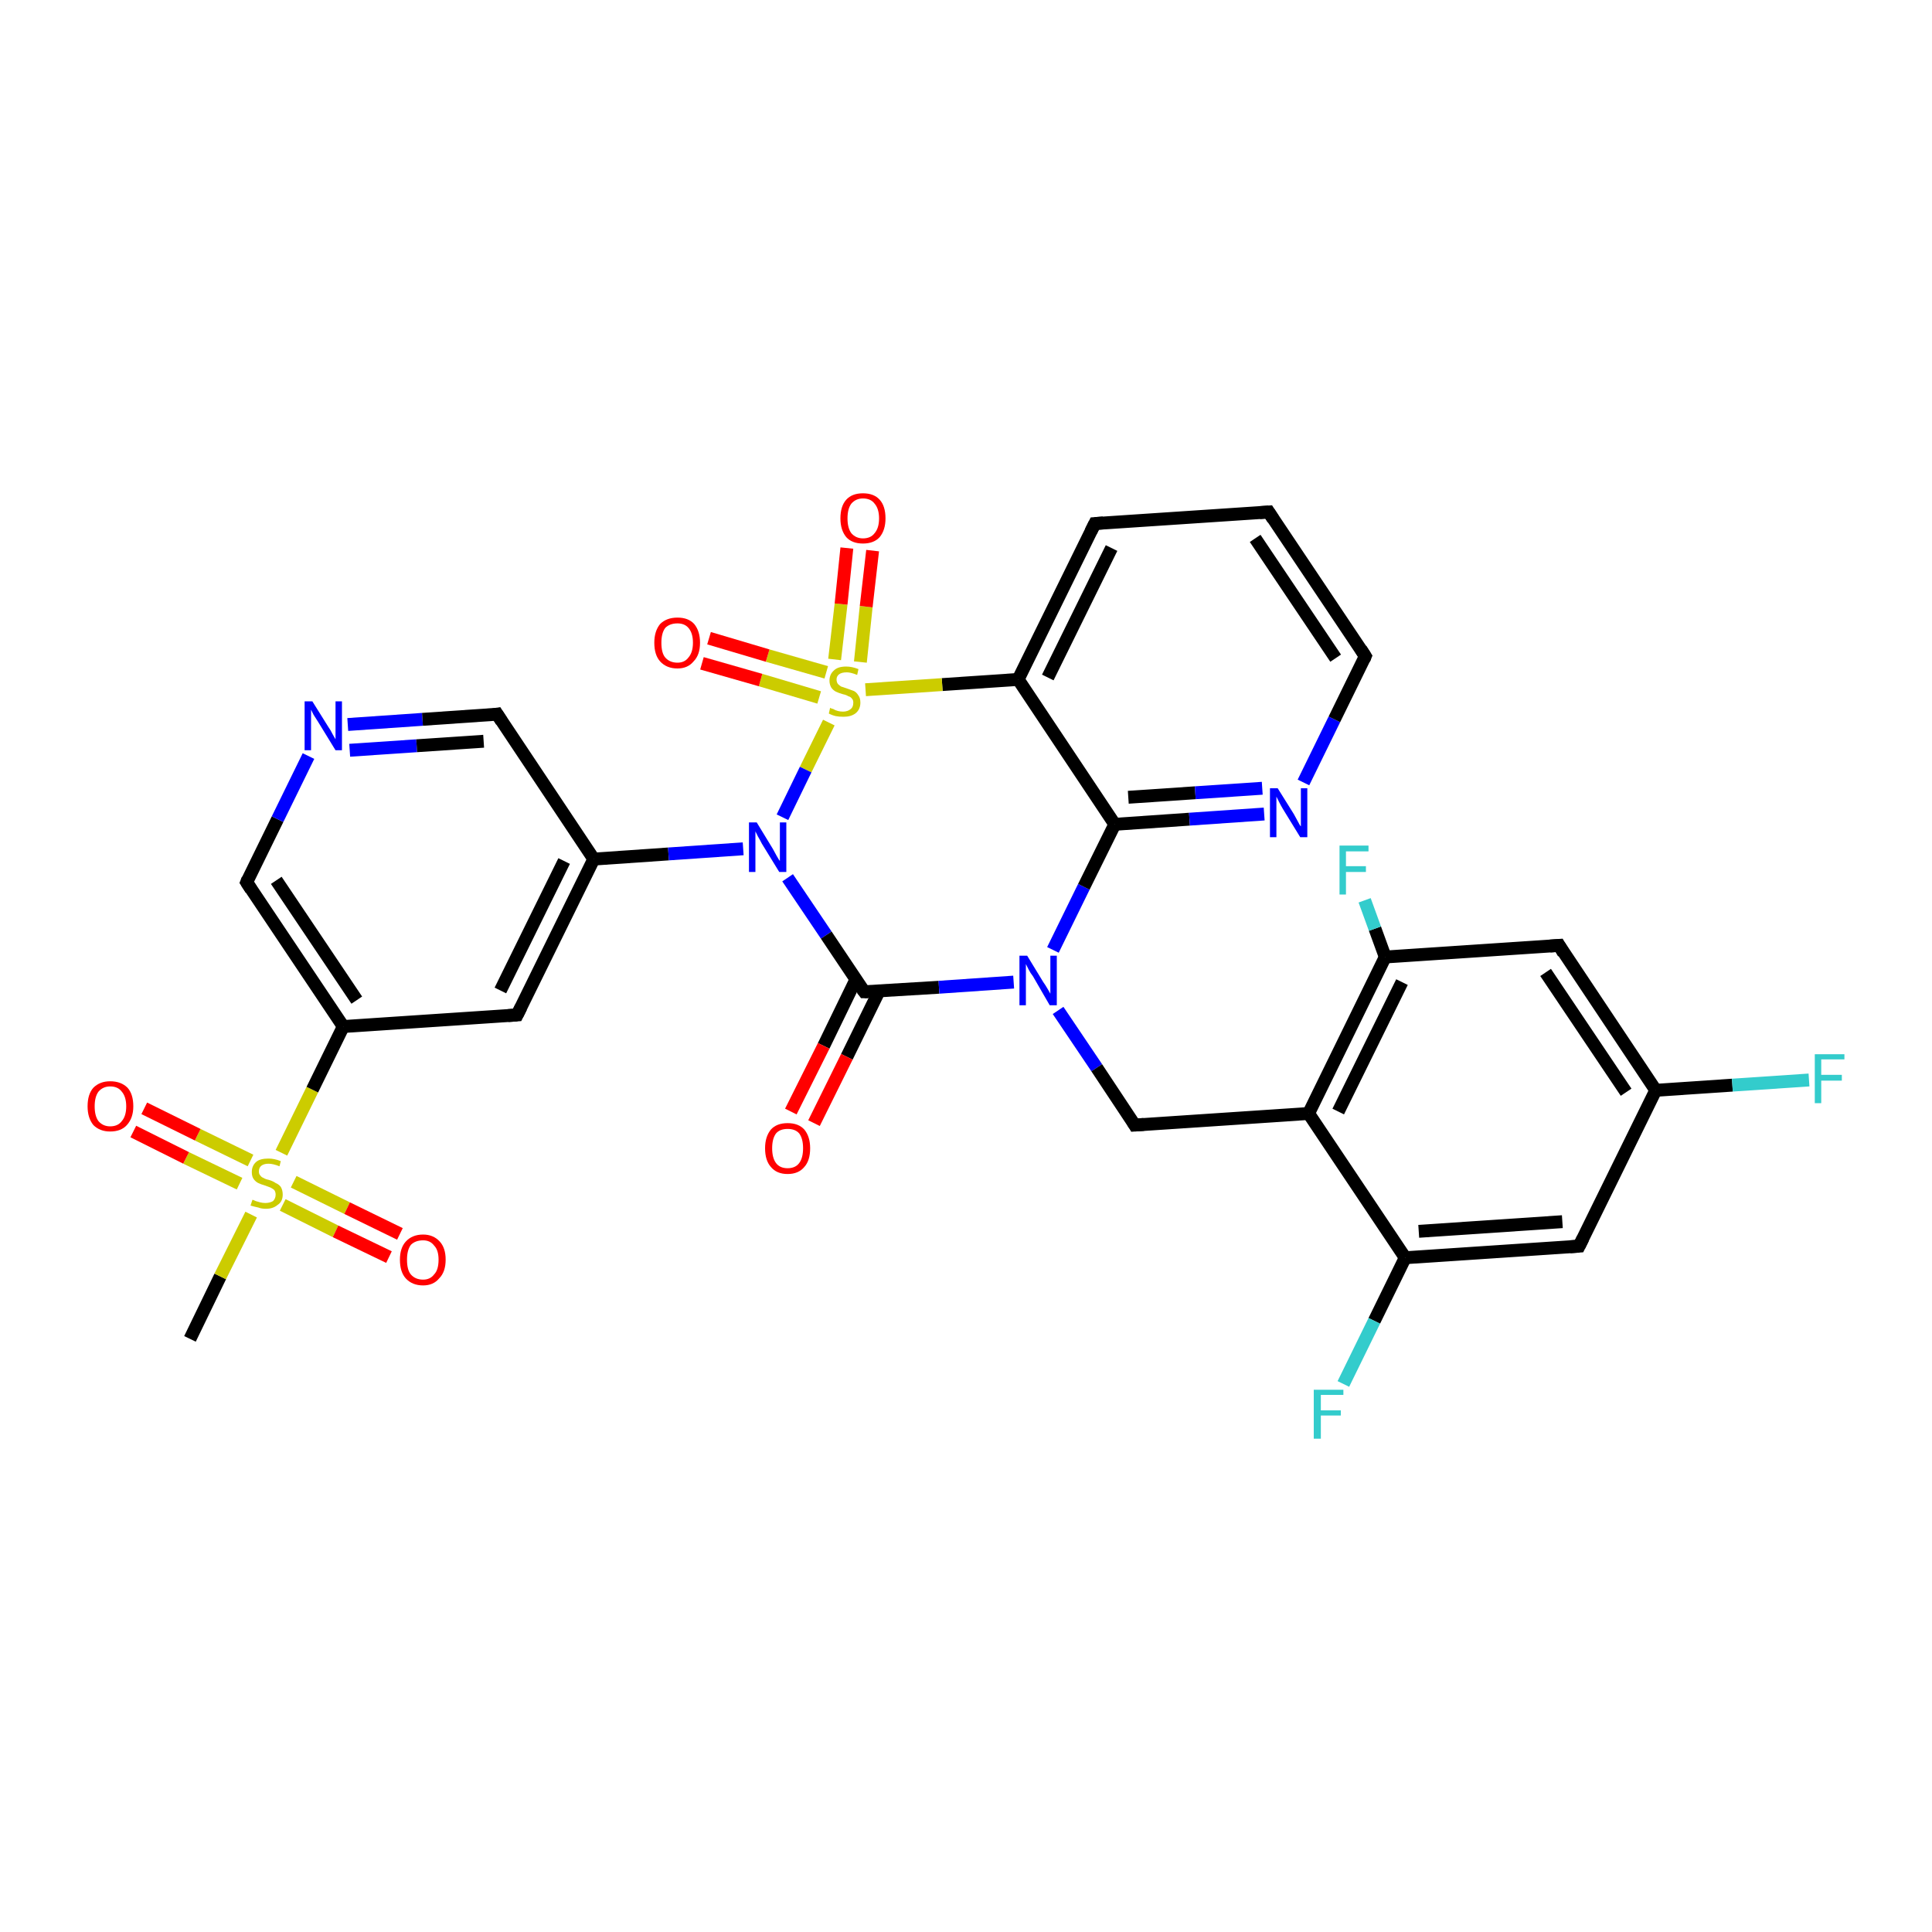 <?xml version='1.0' encoding='iso-8859-1'?>
<svg version='1.1' baseProfile='full'
              xmlns='http://www.w3.org/2000/svg'
                      xmlns:rdkit='http://www.rdkit.org/xml'
                      xmlns:xlink='http://www.w3.org/1999/xlink'
                  xml:space='preserve'
width='300px' height='300px' viewBox='0 0 300 300'>
<!-- END OF HEADER -->
<rect style='opacity:1.0;fill:#FFFFFF;stroke:none' width='300.0' height='300.0' x='0.0' y='0.0'> </rect>
<path class='bond-0 atom-0 atom-1' d='M 29.5,207.9 L 34.2,198.2' style='fill:none;fill-rule:evenodd;stroke:#000000;stroke-width:2.0px;stroke-linecap:butt;stroke-linejoin:miter;stroke-opacity:1' />
<path class='bond-0 atom-0 atom-1' d='M 34.2,198.2 L 39.0,188.6' style='fill:none;fill-rule:evenodd;stroke:#CCCC00;stroke-width:2.0px;stroke-linecap:butt;stroke-linejoin:miter;stroke-opacity:1' />
<path class='bond-1 atom-1 atom-2' d='M 43.9,187.1 L 52.1,191.2' style='fill:none;fill-rule:evenodd;stroke:#CCCC00;stroke-width:2.0px;stroke-linecap:butt;stroke-linejoin:miter;stroke-opacity:1' />
<path class='bond-1 atom-1 atom-2' d='M 52.1,191.2 L 60.4,195.2' style='fill:none;fill-rule:evenodd;stroke:#FF0000;stroke-width:2.0px;stroke-linecap:butt;stroke-linejoin:miter;stroke-opacity:1' />
<path class='bond-1 atom-1 atom-2' d='M 45.6,183.5 L 53.9,187.6' style='fill:none;fill-rule:evenodd;stroke:#CCCC00;stroke-width:2.0px;stroke-linecap:butt;stroke-linejoin:miter;stroke-opacity:1' />
<path class='bond-1 atom-1 atom-2' d='M 53.9,187.6 L 62.1,191.6' style='fill:none;fill-rule:evenodd;stroke:#FF0000;stroke-width:2.0px;stroke-linecap:butt;stroke-linejoin:miter;stroke-opacity:1' />
<path class='bond-2 atom-1 atom-3' d='M 38.9,180.2 L 30.7,176.2' style='fill:none;fill-rule:evenodd;stroke:#CCCC00;stroke-width:2.0px;stroke-linecap:butt;stroke-linejoin:miter;stroke-opacity:1' />
<path class='bond-2 atom-1 atom-3' d='M 30.7,176.2 L 22.4,172.1' style='fill:none;fill-rule:evenodd;stroke:#FF0000;stroke-width:2.0px;stroke-linecap:butt;stroke-linejoin:miter;stroke-opacity:1' />
<path class='bond-2 atom-1 atom-3' d='M 37.2,183.8 L 28.9,179.8' style='fill:none;fill-rule:evenodd;stroke:#CCCC00;stroke-width:2.0px;stroke-linecap:butt;stroke-linejoin:miter;stroke-opacity:1' />
<path class='bond-2 atom-1 atom-3' d='M 28.9,179.8 L 20.7,175.7' style='fill:none;fill-rule:evenodd;stroke:#FF0000;stroke-width:2.0px;stroke-linecap:butt;stroke-linejoin:miter;stroke-opacity:1' />
<path class='bond-3 atom-1 atom-4' d='M 43.7,179.0 L 48.5,169.2' style='fill:none;fill-rule:evenodd;stroke:#CCCC00;stroke-width:2.0px;stroke-linecap:butt;stroke-linejoin:miter;stroke-opacity:1' />
<path class='bond-3 atom-1 atom-4' d='M 48.5,169.2 L 53.3,159.4' style='fill:none;fill-rule:evenodd;stroke:#000000;stroke-width:2.0px;stroke-linecap:butt;stroke-linejoin:miter;stroke-opacity:1' />
<path class='bond-4 atom-4 atom-5' d='M 53.3,159.4 L 38.3,137.0' style='fill:none;fill-rule:evenodd;stroke:#000000;stroke-width:2.0px;stroke-linecap:butt;stroke-linejoin:miter;stroke-opacity:1' />
<path class='bond-4 atom-4 atom-5' d='M 55.4,155.3 L 42.9,136.7' style='fill:none;fill-rule:evenodd;stroke:#000000;stroke-width:2.0px;stroke-linecap:butt;stroke-linejoin:miter;stroke-opacity:1' />
<path class='bond-5 atom-5 atom-6' d='M 38.3,137.0 L 43.1,127.2' style='fill:none;fill-rule:evenodd;stroke:#000000;stroke-width:2.0px;stroke-linecap:butt;stroke-linejoin:miter;stroke-opacity:1' />
<path class='bond-5 atom-5 atom-6' d='M 43.1,127.2 L 47.9,117.4' style='fill:none;fill-rule:evenodd;stroke:#0000FF;stroke-width:2.0px;stroke-linecap:butt;stroke-linejoin:miter;stroke-opacity:1' />
<path class='bond-6 atom-6 atom-7' d='M 54.0,112.5 L 65.6,111.7' style='fill:none;fill-rule:evenodd;stroke:#0000FF;stroke-width:2.0px;stroke-linecap:butt;stroke-linejoin:miter;stroke-opacity:1' />
<path class='bond-6 atom-6 atom-7' d='M 65.6,111.7 L 77.2,110.9' style='fill:none;fill-rule:evenodd;stroke:#000000;stroke-width:2.0px;stroke-linecap:butt;stroke-linejoin:miter;stroke-opacity:1' />
<path class='bond-6 atom-6 atom-7' d='M 54.3,116.5 L 64.7,115.8' style='fill:none;fill-rule:evenodd;stroke:#0000FF;stroke-width:2.0px;stroke-linecap:butt;stroke-linejoin:miter;stroke-opacity:1' />
<path class='bond-6 atom-6 atom-7' d='M 64.7,115.8 L 75.1,115.1' style='fill:none;fill-rule:evenodd;stroke:#000000;stroke-width:2.0px;stroke-linecap:butt;stroke-linejoin:miter;stroke-opacity:1' />
<path class='bond-7 atom-7 atom-8' d='M 77.2,110.9 L 92.2,133.4' style='fill:none;fill-rule:evenodd;stroke:#000000;stroke-width:2.0px;stroke-linecap:butt;stroke-linejoin:miter;stroke-opacity:1' />
<path class='bond-8 atom-8 atom-9' d='M 92.2,133.4 L 80.3,157.6' style='fill:none;fill-rule:evenodd;stroke:#000000;stroke-width:2.0px;stroke-linecap:butt;stroke-linejoin:miter;stroke-opacity:1' />
<path class='bond-8 atom-8 atom-9' d='M 87.6,133.7 L 77.7,153.8' style='fill:none;fill-rule:evenodd;stroke:#000000;stroke-width:2.0px;stroke-linecap:butt;stroke-linejoin:miter;stroke-opacity:1' />
<path class='bond-9 atom-8 atom-10' d='M 92.2,133.4 L 103.8,132.6' style='fill:none;fill-rule:evenodd;stroke:#000000;stroke-width:2.0px;stroke-linecap:butt;stroke-linejoin:miter;stroke-opacity:1' />
<path class='bond-9 atom-8 atom-10' d='M 103.8,132.6 L 115.4,131.8' style='fill:none;fill-rule:evenodd;stroke:#0000FF;stroke-width:2.0px;stroke-linecap:butt;stroke-linejoin:miter;stroke-opacity:1' />
<path class='bond-10 atom-10 atom-11' d='M 122.3,136.3 L 128.3,145.2' style='fill:none;fill-rule:evenodd;stroke:#0000FF;stroke-width:2.0px;stroke-linecap:butt;stroke-linejoin:miter;stroke-opacity:1' />
<path class='bond-10 atom-10 atom-11' d='M 128.3,145.2 L 134.2,154.0' style='fill:none;fill-rule:evenodd;stroke:#000000;stroke-width:2.0px;stroke-linecap:butt;stroke-linejoin:miter;stroke-opacity:1' />
<path class='bond-11 atom-11 atom-12' d='M 132.9,152.1 L 127.9,162.4' style='fill:none;fill-rule:evenodd;stroke:#000000;stroke-width:2.0px;stroke-linecap:butt;stroke-linejoin:miter;stroke-opacity:1' />
<path class='bond-11 atom-11 atom-12' d='M 127.9,162.4 L 122.8,172.6' style='fill:none;fill-rule:evenodd;stroke:#FF0000;stroke-width:2.0px;stroke-linecap:butt;stroke-linejoin:miter;stroke-opacity:1' />
<path class='bond-11 atom-11 atom-12' d='M 136.5,153.9 L 131.5,164.1' style='fill:none;fill-rule:evenodd;stroke:#000000;stroke-width:2.0px;stroke-linecap:butt;stroke-linejoin:miter;stroke-opacity:1' />
<path class='bond-11 atom-11 atom-12' d='M 131.5,164.1 L 126.4,174.4' style='fill:none;fill-rule:evenodd;stroke:#FF0000;stroke-width:2.0px;stroke-linecap:butt;stroke-linejoin:miter;stroke-opacity:1' />
<path class='bond-12 atom-11 atom-13' d='M 134.2,154.0 L 145.8,153.3' style='fill:none;fill-rule:evenodd;stroke:#000000;stroke-width:2.0px;stroke-linecap:butt;stroke-linejoin:miter;stroke-opacity:1' />
<path class='bond-12 atom-11 atom-13' d='M 145.8,153.3 L 157.4,152.5' style='fill:none;fill-rule:evenodd;stroke:#0000FF;stroke-width:2.0px;stroke-linecap:butt;stroke-linejoin:miter;stroke-opacity:1' />
<path class='bond-13 atom-13 atom-14' d='M 164.3,156.9 L 170.3,165.8' style='fill:none;fill-rule:evenodd;stroke:#0000FF;stroke-width:2.0px;stroke-linecap:butt;stroke-linejoin:miter;stroke-opacity:1' />
<path class='bond-13 atom-13 atom-14' d='M 170.3,165.8 L 176.2,174.7' style='fill:none;fill-rule:evenodd;stroke:#000000;stroke-width:2.0px;stroke-linecap:butt;stroke-linejoin:miter;stroke-opacity:1' />
<path class='bond-14 atom-14 atom-15' d='M 176.2,174.7 L 203.2,172.9' style='fill:none;fill-rule:evenodd;stroke:#000000;stroke-width:2.0px;stroke-linecap:butt;stroke-linejoin:miter;stroke-opacity:1' />
<path class='bond-15 atom-15 atom-16' d='M 203.2,172.9 L 215.1,148.6' style='fill:none;fill-rule:evenodd;stroke:#000000;stroke-width:2.0px;stroke-linecap:butt;stroke-linejoin:miter;stroke-opacity:1' />
<path class='bond-15 atom-15 atom-16' d='M 207.8,172.6 L 217.7,152.5' style='fill:none;fill-rule:evenodd;stroke:#000000;stroke-width:2.0px;stroke-linecap:butt;stroke-linejoin:miter;stroke-opacity:1' />
<path class='bond-16 atom-16 atom-17' d='M 215.1,148.6 L 213.5,144.2' style='fill:none;fill-rule:evenodd;stroke:#000000;stroke-width:2.0px;stroke-linecap:butt;stroke-linejoin:miter;stroke-opacity:1' />
<path class='bond-16 atom-16 atom-17' d='M 213.5,144.2 L 211.9,139.8' style='fill:none;fill-rule:evenodd;stroke:#33CCCC;stroke-width:2.0px;stroke-linecap:butt;stroke-linejoin:miter;stroke-opacity:1' />
<path class='bond-17 atom-16 atom-18' d='M 215.1,148.6 L 242.1,146.8' style='fill:none;fill-rule:evenodd;stroke:#000000;stroke-width:2.0px;stroke-linecap:butt;stroke-linejoin:miter;stroke-opacity:1' />
<path class='bond-18 atom-18 atom-19' d='M 242.1,146.8 L 257.1,169.3' style='fill:none;fill-rule:evenodd;stroke:#000000;stroke-width:2.0px;stroke-linecap:butt;stroke-linejoin:miter;stroke-opacity:1' />
<path class='bond-18 atom-18 atom-19' d='M 240.0,151.0 L 252.5,169.6' style='fill:none;fill-rule:evenodd;stroke:#000000;stroke-width:2.0px;stroke-linecap:butt;stroke-linejoin:miter;stroke-opacity:1' />
<path class='bond-19 atom-19 atom-20' d='M 257.1,169.3 L 269.0,168.5' style='fill:none;fill-rule:evenodd;stroke:#000000;stroke-width:2.0px;stroke-linecap:butt;stroke-linejoin:miter;stroke-opacity:1' />
<path class='bond-19 atom-19 atom-20' d='M 269.0,168.5 L 280.9,167.7' style='fill:none;fill-rule:evenodd;stroke:#33CCCC;stroke-width:2.0px;stroke-linecap:butt;stroke-linejoin:miter;stroke-opacity:1' />
<path class='bond-20 atom-19 atom-21' d='M 257.1,169.3 L 245.2,193.5' style='fill:none;fill-rule:evenodd;stroke:#000000;stroke-width:2.0px;stroke-linecap:butt;stroke-linejoin:miter;stroke-opacity:1' />
<path class='bond-21 atom-21 atom-22' d='M 245.2,193.5 L 218.2,195.3' style='fill:none;fill-rule:evenodd;stroke:#000000;stroke-width:2.0px;stroke-linecap:butt;stroke-linejoin:miter;stroke-opacity:1' />
<path class='bond-21 atom-21 atom-22' d='M 242.6,189.7 L 220.3,191.2' style='fill:none;fill-rule:evenodd;stroke:#000000;stroke-width:2.0px;stroke-linecap:butt;stroke-linejoin:miter;stroke-opacity:1' />
<path class='bond-22 atom-22 atom-23' d='M 218.2,195.3 L 213.4,205.1' style='fill:none;fill-rule:evenodd;stroke:#000000;stroke-width:2.0px;stroke-linecap:butt;stroke-linejoin:miter;stroke-opacity:1' />
<path class='bond-22 atom-22 atom-23' d='M 213.4,205.1 L 208.6,214.9' style='fill:none;fill-rule:evenodd;stroke:#33CCCC;stroke-width:2.0px;stroke-linecap:butt;stroke-linejoin:miter;stroke-opacity:1' />
<path class='bond-23 atom-13 atom-24' d='M 163.5,147.5 L 168.3,137.7' style='fill:none;fill-rule:evenodd;stroke:#0000FF;stroke-width:2.0px;stroke-linecap:butt;stroke-linejoin:miter;stroke-opacity:1' />
<path class='bond-23 atom-13 atom-24' d='M 168.3,137.7 L 173.1,128.0' style='fill:none;fill-rule:evenodd;stroke:#000000;stroke-width:2.0px;stroke-linecap:butt;stroke-linejoin:miter;stroke-opacity:1' />
<path class='bond-24 atom-24 atom-25' d='M 173.1,128.0 L 184.7,127.2' style='fill:none;fill-rule:evenodd;stroke:#000000;stroke-width:2.0px;stroke-linecap:butt;stroke-linejoin:miter;stroke-opacity:1' />
<path class='bond-24 atom-24 atom-25' d='M 184.7,127.2 L 196.3,126.4' style='fill:none;fill-rule:evenodd;stroke:#0000FF;stroke-width:2.0px;stroke-linecap:butt;stroke-linejoin:miter;stroke-opacity:1' />
<path class='bond-24 atom-24 atom-25' d='M 175.2,123.8 L 185.6,123.1' style='fill:none;fill-rule:evenodd;stroke:#000000;stroke-width:2.0px;stroke-linecap:butt;stroke-linejoin:miter;stroke-opacity:1' />
<path class='bond-24 atom-24 atom-25' d='M 185.6,123.1 L 196.0,122.4' style='fill:none;fill-rule:evenodd;stroke:#0000FF;stroke-width:2.0px;stroke-linecap:butt;stroke-linejoin:miter;stroke-opacity:1' />
<path class='bond-25 atom-25 atom-26' d='M 202.4,121.5 L 207.2,111.7' style='fill:none;fill-rule:evenodd;stroke:#0000FF;stroke-width:2.0px;stroke-linecap:butt;stroke-linejoin:miter;stroke-opacity:1' />
<path class='bond-25 atom-25 atom-26' d='M 207.2,111.7 L 212.0,101.9' style='fill:none;fill-rule:evenodd;stroke:#000000;stroke-width:2.0px;stroke-linecap:butt;stroke-linejoin:miter;stroke-opacity:1' />
<path class='bond-26 atom-26 atom-27' d='M 212.0,101.9 L 197.0,79.5' style='fill:none;fill-rule:evenodd;stroke:#000000;stroke-width:2.0px;stroke-linecap:butt;stroke-linejoin:miter;stroke-opacity:1' />
<path class='bond-26 atom-26 atom-27' d='M 207.4,102.2 L 194.9,83.6' style='fill:none;fill-rule:evenodd;stroke:#000000;stroke-width:2.0px;stroke-linecap:butt;stroke-linejoin:miter;stroke-opacity:1' />
<path class='bond-27 atom-27 atom-28' d='M 197.0,79.5 L 170.0,81.3' style='fill:none;fill-rule:evenodd;stroke:#000000;stroke-width:2.0px;stroke-linecap:butt;stroke-linejoin:miter;stroke-opacity:1' />
<path class='bond-28 atom-28 atom-29' d='M 170.0,81.3 L 158.1,105.5' style='fill:none;fill-rule:evenodd;stroke:#000000;stroke-width:2.0px;stroke-linecap:butt;stroke-linejoin:miter;stroke-opacity:1' />
<path class='bond-28 atom-28 atom-29' d='M 172.6,85.1 L 162.7,105.2' style='fill:none;fill-rule:evenodd;stroke:#000000;stroke-width:2.0px;stroke-linecap:butt;stroke-linejoin:miter;stroke-opacity:1' />
<path class='bond-29 atom-29 atom-30' d='M 158.1,105.5 L 146.3,106.3' style='fill:none;fill-rule:evenodd;stroke:#000000;stroke-width:2.0px;stroke-linecap:butt;stroke-linejoin:miter;stroke-opacity:1' />
<path class='bond-29 atom-29 atom-30' d='M 146.3,106.3 L 134.4,107.1' style='fill:none;fill-rule:evenodd;stroke:#CCCC00;stroke-width:2.0px;stroke-linecap:butt;stroke-linejoin:miter;stroke-opacity:1' />
<path class='bond-30 atom-30 atom-31' d='M 128.3,104.4 L 119.2,101.8' style='fill:none;fill-rule:evenodd;stroke:#CCCC00;stroke-width:2.0px;stroke-linecap:butt;stroke-linejoin:miter;stroke-opacity:1' />
<path class='bond-30 atom-30 atom-31' d='M 119.2,101.8 L 110.1,99.1' style='fill:none;fill-rule:evenodd;stroke:#FF0000;stroke-width:2.0px;stroke-linecap:butt;stroke-linejoin:miter;stroke-opacity:1' />
<path class='bond-30 atom-30 atom-31' d='M 127.2,108.3 L 118.1,105.6' style='fill:none;fill-rule:evenodd;stroke:#CCCC00;stroke-width:2.0px;stroke-linecap:butt;stroke-linejoin:miter;stroke-opacity:1' />
<path class='bond-30 atom-30 atom-31' d='M 118.1,105.6 L 109.0,103.0' style='fill:none;fill-rule:evenodd;stroke:#FF0000;stroke-width:2.0px;stroke-linecap:butt;stroke-linejoin:miter;stroke-opacity:1' />
<path class='bond-31 atom-30 atom-32' d='M 133.6,102.8 L 134.5,94.2' style='fill:none;fill-rule:evenodd;stroke:#CCCC00;stroke-width:2.0px;stroke-linecap:butt;stroke-linejoin:miter;stroke-opacity:1' />
<path class='bond-31 atom-30 atom-32' d='M 134.5,94.2 L 135.5,85.5' style='fill:none;fill-rule:evenodd;stroke:#FF0000;stroke-width:2.0px;stroke-linecap:butt;stroke-linejoin:miter;stroke-opacity:1' />
<path class='bond-31 atom-30 atom-32' d='M 129.6,102.4 L 130.6,93.8' style='fill:none;fill-rule:evenodd;stroke:#CCCC00;stroke-width:2.0px;stroke-linecap:butt;stroke-linejoin:miter;stroke-opacity:1' />
<path class='bond-31 atom-30 atom-32' d='M 130.6,93.8 L 131.5,85.1' style='fill:none;fill-rule:evenodd;stroke:#FF0000;stroke-width:2.0px;stroke-linecap:butt;stroke-linejoin:miter;stroke-opacity:1' />
<path class='bond-32 atom-9 atom-4' d='M 80.3,157.6 L 53.3,159.4' style='fill:none;fill-rule:evenodd;stroke:#000000;stroke-width:2.0px;stroke-linecap:butt;stroke-linejoin:miter;stroke-opacity:1' />
<path class='bond-33 atom-30 atom-10' d='M 128.7,112.2 L 125.1,119.5' style='fill:none;fill-rule:evenodd;stroke:#CCCC00;stroke-width:2.0px;stroke-linecap:butt;stroke-linejoin:miter;stroke-opacity:1' />
<path class='bond-33 atom-30 atom-10' d='M 125.1,119.5 L 121.5,126.9' style='fill:none;fill-rule:evenodd;stroke:#0000FF;stroke-width:2.0px;stroke-linecap:butt;stroke-linejoin:miter;stroke-opacity:1' />
<path class='bond-34 atom-22 atom-15' d='M 218.2,195.3 L 203.2,172.9' style='fill:none;fill-rule:evenodd;stroke:#000000;stroke-width:2.0px;stroke-linecap:butt;stroke-linejoin:miter;stroke-opacity:1' />
<path class='bond-35 atom-29 atom-24' d='M 158.1,105.5 L 173.1,128.0' style='fill:none;fill-rule:evenodd;stroke:#000000;stroke-width:2.0px;stroke-linecap:butt;stroke-linejoin:miter;stroke-opacity:1' />
<path d='M 39.0,138.1 L 38.3,137.0 L 38.5,136.5' style='fill:none;stroke:#000000;stroke-width:2.0px;stroke-linecap:butt;stroke-linejoin:miter;stroke-opacity:1;' />
<path d='M 76.6,111.0 L 77.2,110.9 L 77.9,112.0' style='fill:none;stroke:#000000;stroke-width:2.0px;stroke-linecap:butt;stroke-linejoin:miter;stroke-opacity:1;' />
<path d='M 80.9,156.4 L 80.3,157.6 L 78.9,157.7' style='fill:none;stroke:#000000;stroke-width:2.0px;stroke-linecap:butt;stroke-linejoin:miter;stroke-opacity:1;' />
<path d='M 133.9,153.6 L 134.2,154.0 L 134.8,154.0' style='fill:none;stroke:#000000;stroke-width:2.0px;stroke-linecap:butt;stroke-linejoin:miter;stroke-opacity:1;' />
<path d='M 175.9,174.2 L 176.2,174.7 L 177.6,174.6' style='fill:none;stroke:#000000;stroke-width:2.0px;stroke-linecap:butt;stroke-linejoin:miter;stroke-opacity:1;' />
<path d='M 240.7,146.9 L 242.1,146.8 L 242.8,148.0' style='fill:none;stroke:#000000;stroke-width:2.0px;stroke-linecap:butt;stroke-linejoin:miter;stroke-opacity:1;' />
<path d='M 245.8,192.3 L 245.2,193.5 L 243.8,193.6' style='fill:none;stroke:#000000;stroke-width:2.0px;stroke-linecap:butt;stroke-linejoin:miter;stroke-opacity:1;' />
<path d='M 211.8,102.4 L 212.0,101.9 L 211.3,100.8' style='fill:none;stroke:#000000;stroke-width:2.0px;stroke-linecap:butt;stroke-linejoin:miter;stroke-opacity:1;' />
<path d='M 197.7,80.6 L 197.0,79.5 L 195.6,79.6' style='fill:none;stroke:#000000;stroke-width:2.0px;stroke-linecap:butt;stroke-linejoin:miter;stroke-opacity:1;' />
<path d='M 171.3,81.2 L 170.0,81.3 L 169.4,82.5' style='fill:none;stroke:#000000;stroke-width:2.0px;stroke-linecap:butt;stroke-linejoin:miter;stroke-opacity:1;' />
<path class='atom-1' d='M 39.2 186.3
Q 39.3 186.3, 39.7 186.5
Q 40.0 186.6, 40.4 186.7
Q 40.8 186.8, 41.2 186.8
Q 41.9 186.8, 42.4 186.5
Q 42.8 186.1, 42.8 185.5
Q 42.8 185.1, 42.6 184.8
Q 42.4 184.6, 42.0 184.4
Q 41.7 184.3, 41.2 184.1
Q 40.5 183.9, 40.1 183.7
Q 39.7 183.5, 39.4 183.1
Q 39.1 182.7, 39.1 182.0
Q 39.1 181.0, 39.8 180.4
Q 40.4 179.9, 41.7 179.9
Q 42.6 179.9, 43.6 180.3
L 43.4 181.1
Q 42.4 180.7, 41.7 180.7
Q 41.0 180.7, 40.6 181.0
Q 40.2 181.3, 40.2 181.9
Q 40.2 182.3, 40.4 182.5
Q 40.6 182.8, 40.9 182.9
Q 41.2 183.1, 41.7 183.2
Q 42.4 183.4, 42.8 183.7
Q 43.3 183.9, 43.6 184.3
Q 43.9 184.8, 43.9 185.5
Q 43.9 186.6, 43.1 187.1
Q 42.4 187.7, 41.3 187.7
Q 40.6 187.7, 40.1 187.5
Q 39.6 187.4, 38.9 187.2
L 39.2 186.3
' fill='#CCCC00'/>
<path class='atom-2' d='M 62.1 195.6
Q 62.1 193.8, 63.0 192.8
Q 64.0 191.7, 65.7 191.7
Q 67.3 191.7, 68.3 192.8
Q 69.2 193.8, 69.2 195.6
Q 69.2 197.5, 68.2 198.5
Q 67.3 199.6, 65.7 199.6
Q 64.0 199.6, 63.0 198.5
Q 62.1 197.5, 62.1 195.6
M 65.7 198.7
Q 66.8 198.7, 67.4 197.9
Q 68.1 197.2, 68.1 195.6
Q 68.1 194.1, 67.4 193.4
Q 66.8 192.6, 65.7 192.6
Q 64.5 192.6, 63.8 193.3
Q 63.2 194.1, 63.2 195.6
Q 63.2 197.2, 63.8 197.9
Q 64.5 198.7, 65.7 198.7
' fill='#FF0000'/>
<path class='atom-3' d='M 13.6 171.8
Q 13.6 169.9, 14.5 168.9
Q 15.5 167.9, 17.1 167.9
Q 18.8 167.9, 19.8 168.9
Q 20.7 169.9, 20.7 171.8
Q 20.7 173.6, 19.7 174.7
Q 18.8 175.7, 17.1 175.7
Q 15.5 175.7, 14.5 174.7
Q 13.6 173.6, 13.6 171.8
M 17.1 174.9
Q 18.3 174.9, 18.9 174.1
Q 19.6 173.3, 19.6 171.8
Q 19.6 170.3, 18.9 169.5
Q 18.3 168.7, 17.1 168.7
Q 16.0 168.7, 15.3 169.5
Q 14.7 170.3, 14.7 171.8
Q 14.7 173.3, 15.3 174.1
Q 16.0 174.9, 17.1 174.9
' fill='#FF0000'/>
<path class='atom-6' d='M 48.5 108.9
L 51.0 112.9
Q 51.3 113.3, 51.7 114.1
Q 52.1 114.8, 52.1 114.8
L 52.1 108.9
L 53.1 108.9
L 53.1 116.5
L 52.1 116.5
L 49.4 112.1
Q 49.1 111.6, 48.7 111.0
Q 48.4 110.4, 48.3 110.2
L 48.3 116.5
L 47.3 116.5
L 47.3 108.9
L 48.5 108.9
' fill='#0000FF'/>
<path class='atom-10' d='M 117.5 127.7
L 120.0 131.8
Q 120.2 132.2, 120.6 132.9
Q 121.0 133.6, 121.1 133.7
L 121.1 127.7
L 122.1 127.7
L 122.1 135.4
L 121.0 135.4
L 118.3 131.0
Q 118.0 130.4, 117.7 129.9
Q 117.4 129.3, 117.3 129.1
L 117.3 135.4
L 116.3 135.4
L 116.3 127.7
L 117.5 127.7
' fill='#0000FF'/>
<path class='atom-12' d='M 118.8 178.3
Q 118.8 176.5, 119.7 175.4
Q 120.6 174.4, 122.3 174.4
Q 124.0 174.4, 124.9 175.4
Q 125.8 176.5, 125.8 178.3
Q 125.8 180.2, 124.9 181.2
Q 124.0 182.3, 122.3 182.3
Q 120.6 182.3, 119.7 181.2
Q 118.8 180.2, 118.8 178.3
M 122.3 181.4
Q 123.5 181.4, 124.1 180.6
Q 124.7 179.8, 124.7 178.3
Q 124.7 176.8, 124.1 176.0
Q 123.5 175.3, 122.3 175.3
Q 121.1 175.3, 120.5 176.0
Q 119.9 176.8, 119.9 178.3
Q 119.9 179.8, 120.5 180.6
Q 121.1 181.4, 122.3 181.4
' fill='#FF0000'/>
<path class='atom-13' d='M 159.5 148.4
L 162.0 152.5
Q 162.3 152.9, 162.7 153.6
Q 163.1 154.3, 163.1 154.3
L 163.1 148.4
L 164.1 148.4
L 164.1 156.1
L 163.0 156.1
L 160.4 151.6
Q 160.0 151.1, 159.7 150.5
Q 159.4 149.9, 159.3 149.7
L 159.3 156.1
L 158.3 156.1
L 158.3 148.4
L 159.5 148.4
' fill='#0000FF'/>
<path class='atom-17' d='M 208.0 131.3
L 212.5 131.3
L 212.5 132.2
L 209.0 132.2
L 209.0 134.5
L 212.1 134.5
L 212.1 135.4
L 209.0 135.4
L 209.0 138.9
L 208.0 138.9
L 208.0 131.3
' fill='#33CCCC'/>
<path class='atom-20' d='M 281.8 163.7
L 286.4 163.7
L 286.4 164.5
L 282.8 164.5
L 282.8 166.9
L 286.0 166.9
L 286.0 167.8
L 282.8 167.8
L 282.8 171.3
L 281.8 171.3
L 281.8 163.7
' fill='#33CCCC'/>
<path class='atom-23' d='M 204.0 215.8
L 208.6 215.8
L 208.6 216.6
L 205.1 216.6
L 205.1 219.0
L 208.2 219.0
L 208.2 219.8
L 205.1 219.8
L 205.1 223.4
L 204.0 223.4
L 204.0 215.8
' fill='#33CCCC'/>
<path class='atom-25' d='M 198.4 122.4
L 200.9 126.4
Q 201.1 126.8, 201.5 127.5
Q 201.9 128.3, 202.0 128.3
L 202.0 122.4
L 203.0 122.4
L 203.0 130.0
L 201.9 130.0
L 199.2 125.6
Q 198.9 125.1, 198.6 124.5
Q 198.3 123.9, 198.2 123.7
L 198.2 130.0
L 197.2 130.0
L 197.2 122.4
L 198.4 122.4
' fill='#0000FF'/>
<path class='atom-30' d='M 128.9 109.9
Q 129.0 110.0, 129.4 110.1
Q 129.7 110.3, 130.1 110.4
Q 130.5 110.5, 130.9 110.5
Q 131.6 110.5, 132.1 110.1
Q 132.5 109.8, 132.5 109.1
Q 132.5 108.7, 132.3 108.5
Q 132.1 108.2, 131.7 108.1
Q 131.4 107.9, 130.9 107.8
Q 130.2 107.6, 129.8 107.4
Q 129.4 107.2, 129.1 106.8
Q 128.8 106.3, 128.8 105.7
Q 128.8 104.7, 129.5 104.1
Q 130.1 103.5, 131.4 103.5
Q 132.3 103.5, 133.3 103.9
L 133.1 104.8
Q 132.1 104.4, 131.5 104.4
Q 130.7 104.4, 130.3 104.7
Q 129.9 105.0, 129.9 105.5
Q 129.9 105.9, 130.1 106.2
Q 130.3 106.4, 130.6 106.6
Q 130.9 106.7, 131.5 106.9
Q 132.1 107.1, 132.6 107.3
Q 133.0 107.5, 133.3 108.0
Q 133.6 108.4, 133.6 109.1
Q 133.6 110.2, 132.8 110.8
Q 132.1 111.3, 131.0 111.3
Q 130.3 111.3, 129.8 111.2
Q 129.3 111.1, 128.7 110.8
L 128.9 109.9
' fill='#CCCC00'/>
<path class='atom-31' d='M 101.6 99.8
Q 101.6 98.0, 102.5 96.9
Q 103.5 95.9, 105.2 95.9
Q 106.9 95.9, 107.8 96.9
Q 108.7 98.0, 108.7 99.8
Q 108.7 101.7, 107.7 102.7
Q 106.8 103.8, 105.2 103.8
Q 103.5 103.8, 102.5 102.7
Q 101.6 101.7, 101.6 99.8
M 105.2 102.9
Q 106.3 102.9, 106.9 102.1
Q 107.6 101.3, 107.6 99.8
Q 107.6 98.3, 106.9 97.5
Q 106.3 96.8, 105.2 96.8
Q 104.0 96.8, 103.3 97.5
Q 102.7 98.3, 102.7 99.8
Q 102.7 101.4, 103.3 102.1
Q 104.0 102.9, 105.2 102.9
' fill='#FF0000'/>
<path class='atom-32' d='M 130.5 80.5
Q 130.5 78.6, 131.4 77.6
Q 132.3 76.6, 134.0 76.6
Q 135.7 76.6, 136.6 77.6
Q 137.5 78.6, 137.5 80.5
Q 137.5 82.3, 136.6 83.4
Q 135.7 84.4, 134.0 84.4
Q 132.3 84.4, 131.4 83.4
Q 130.5 82.3, 130.5 80.5
M 134.0 83.6
Q 135.2 83.6, 135.8 82.8
Q 136.5 82.0, 136.5 80.5
Q 136.5 79.0, 135.8 78.2
Q 135.2 77.4, 134.0 77.4
Q 132.9 77.4, 132.2 78.2
Q 131.6 79.0, 131.6 80.5
Q 131.6 82.0, 132.2 82.8
Q 132.9 83.6, 134.0 83.6
' fill='#FF0000'/>
</svg>
